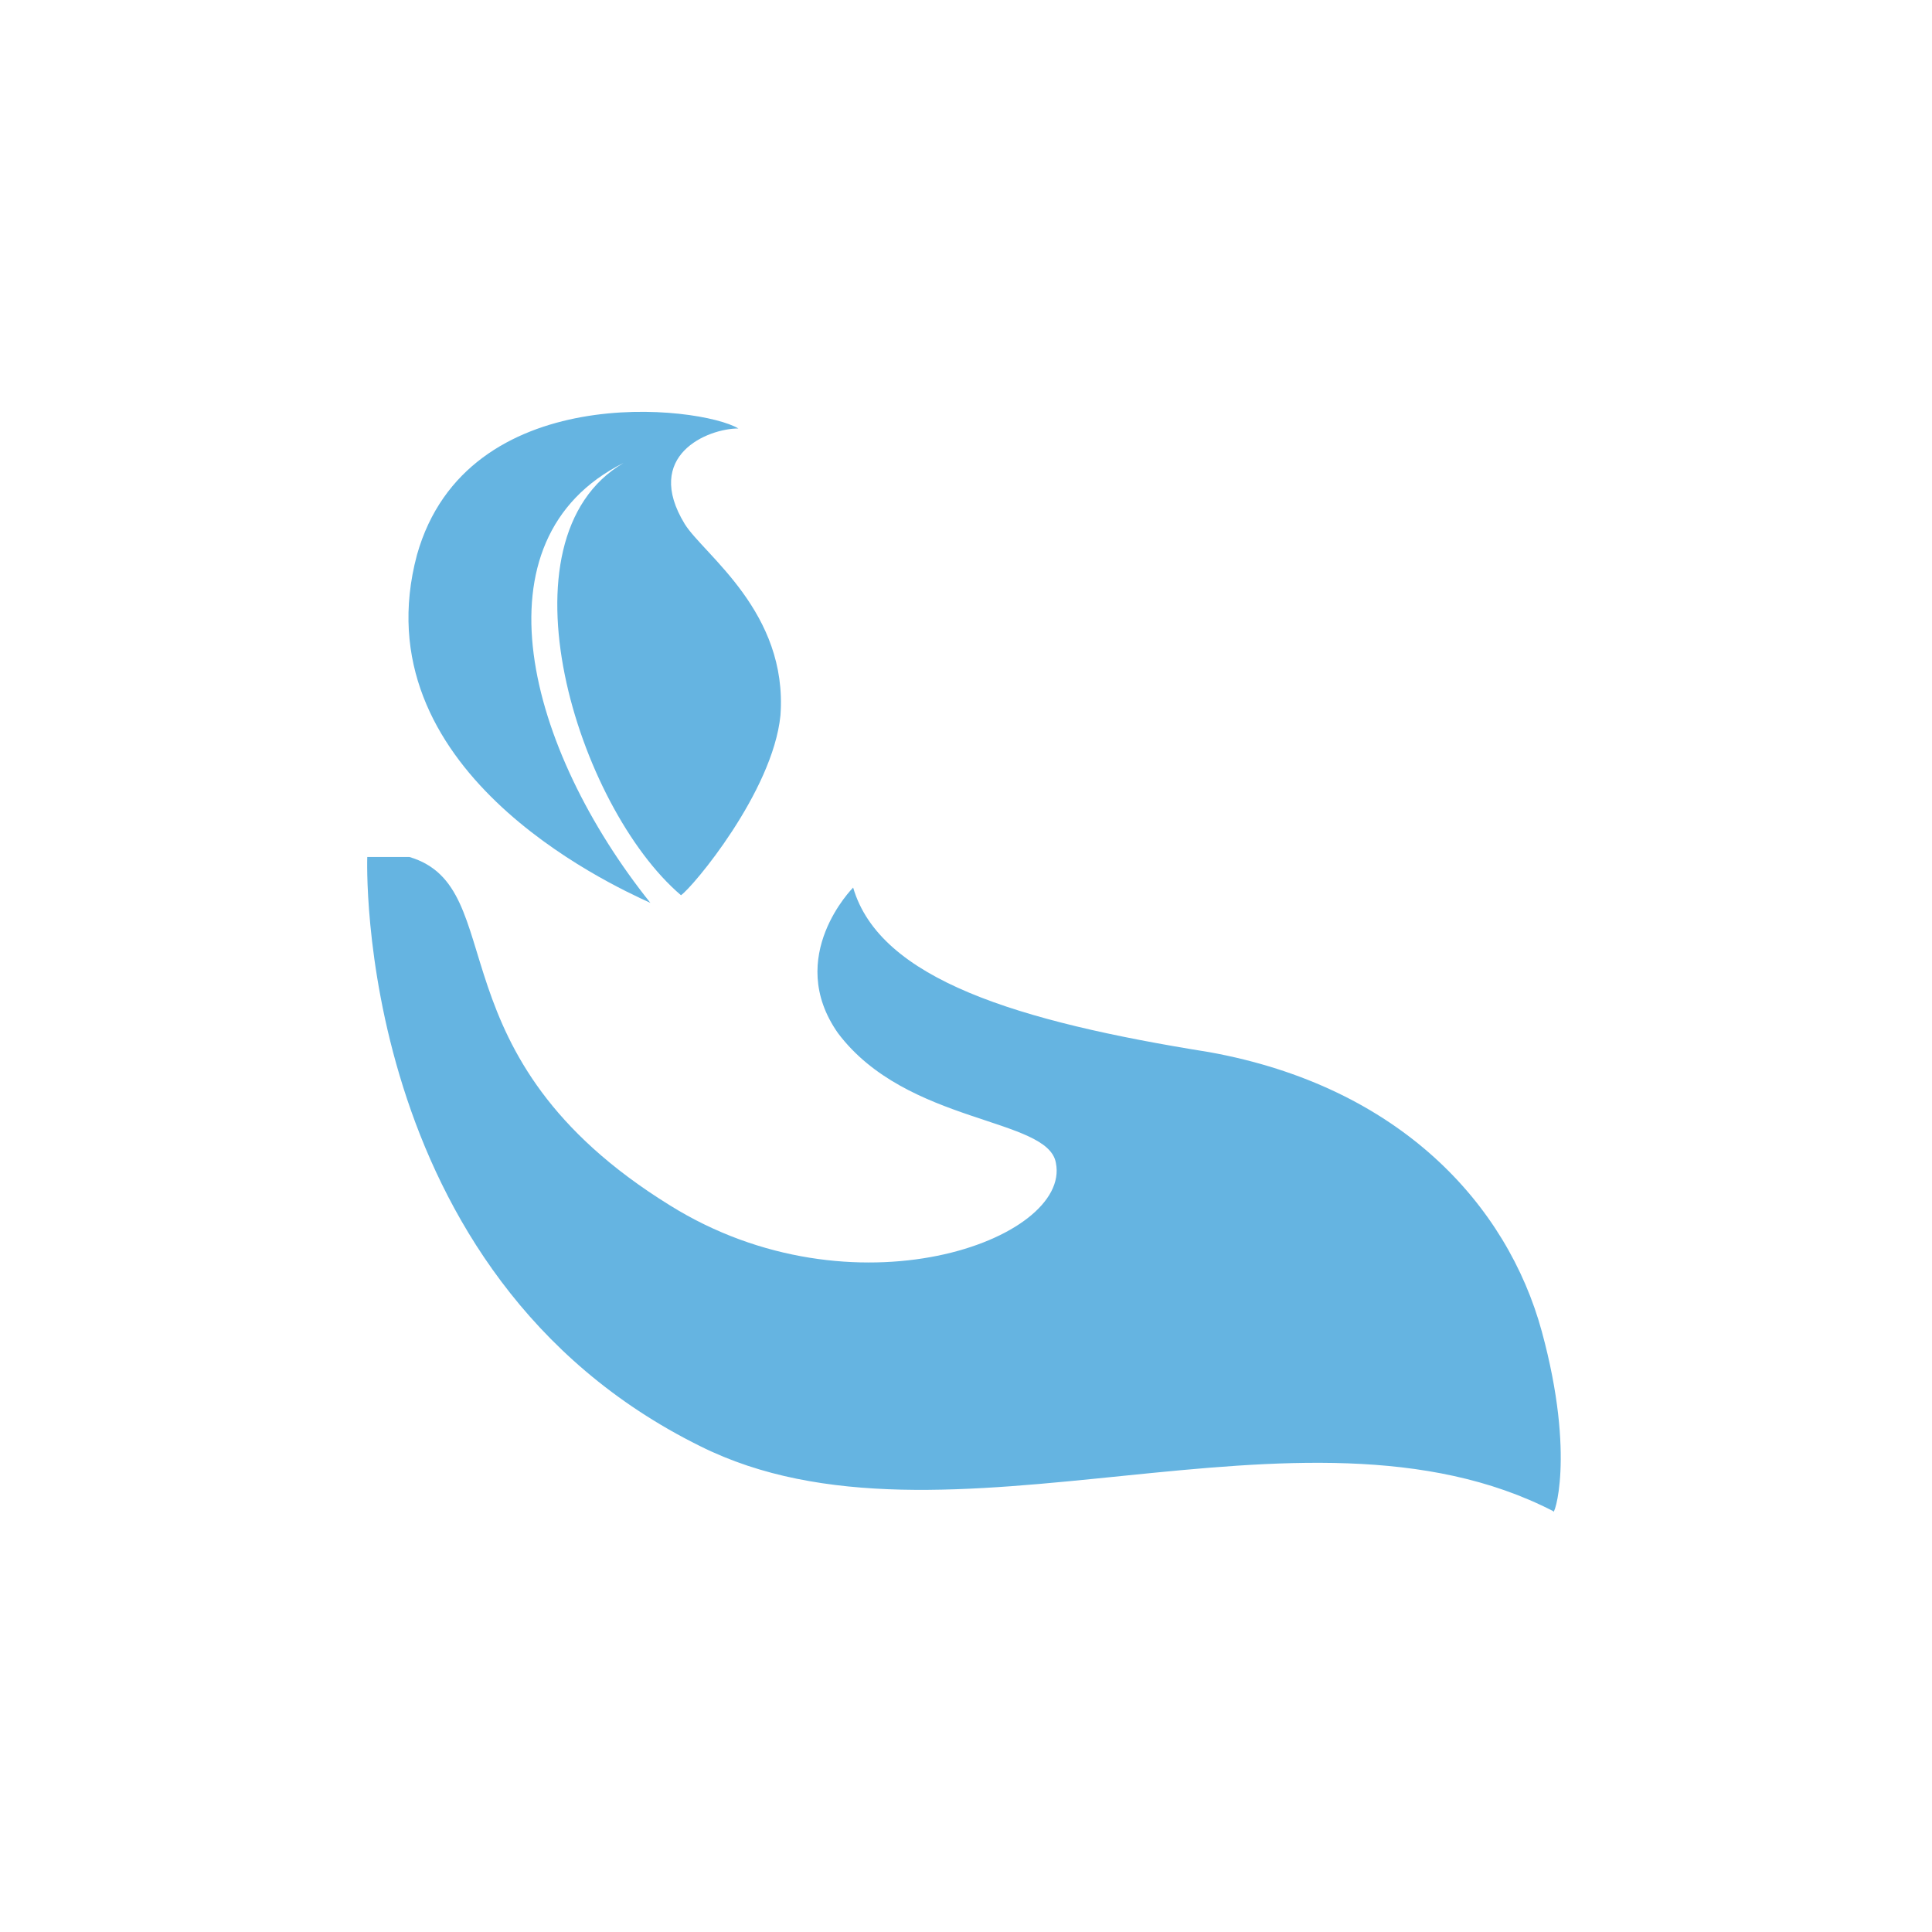<?xml version="1.0" encoding="utf-8"?>
<!-- Generator: Adobe Illustrator 18.0.0, SVG Export Plug-In . SVG Version: 6.00 Build 0)  -->
<!DOCTYPE svg PUBLIC "-//W3C//DTD SVG 1.1//EN" "http://www.w3.org/Graphics/SVG/1.1/DTD/svg11.dtd">
<svg version="1.1" id="Layer_1" xmlns="http://www.w3.org/2000/svg" xmlns:xlink="http://www.w3.org/1999/xlink" x="0px" y="0px"
	 viewBox="0 0 50.5 50.5" style="enable-background:new 0 0 50.5 50.5;" xml:space="preserve">
<style type="text/css">
	.st0{fill:#65B4E1;}
</style>
<g>
	<g>
		<path class="st0" d="M40.3,34.8c-0.9-3.3-3.7-6.4-8.7-7.3c-5-0.8-8.6-1.9-9.3-4.3c0,0-1.8,1.8-0.4,3.8c1.8,2.4,5.5,2.2,5.7,3.4
			c0.4,2-5.3,4.1-10.1,1.1c-6.3-3.9-4.1-8.3-6.8-9.1H9.6c0,0-0.4,10.9,8.7,15.4c6.4,3.2,15.7-1.7,22.3,1.7
			C40.6,39.7,41.2,38.1,40.3,34.8z"/>
		<g>
			<path class="st0" d="M10.9,14.5c1.3-4.6,7.4-3.9,8.4-3.3c-0.8,0-2.5,0.7-1.4,2.5c0.5,0.8,2.7,2.3,2.5,5c-0.2,2-2.3,4.5-2.6,4.7
				c-2.7-2.3-4.9-9.3-1.5-11.3c-4,2-2.5,7.5,0.7,11.5C15.9,23.1,9.4,20.1,10.9,14.5z"/>
		</g>
	</g>
</g>
</svg>
